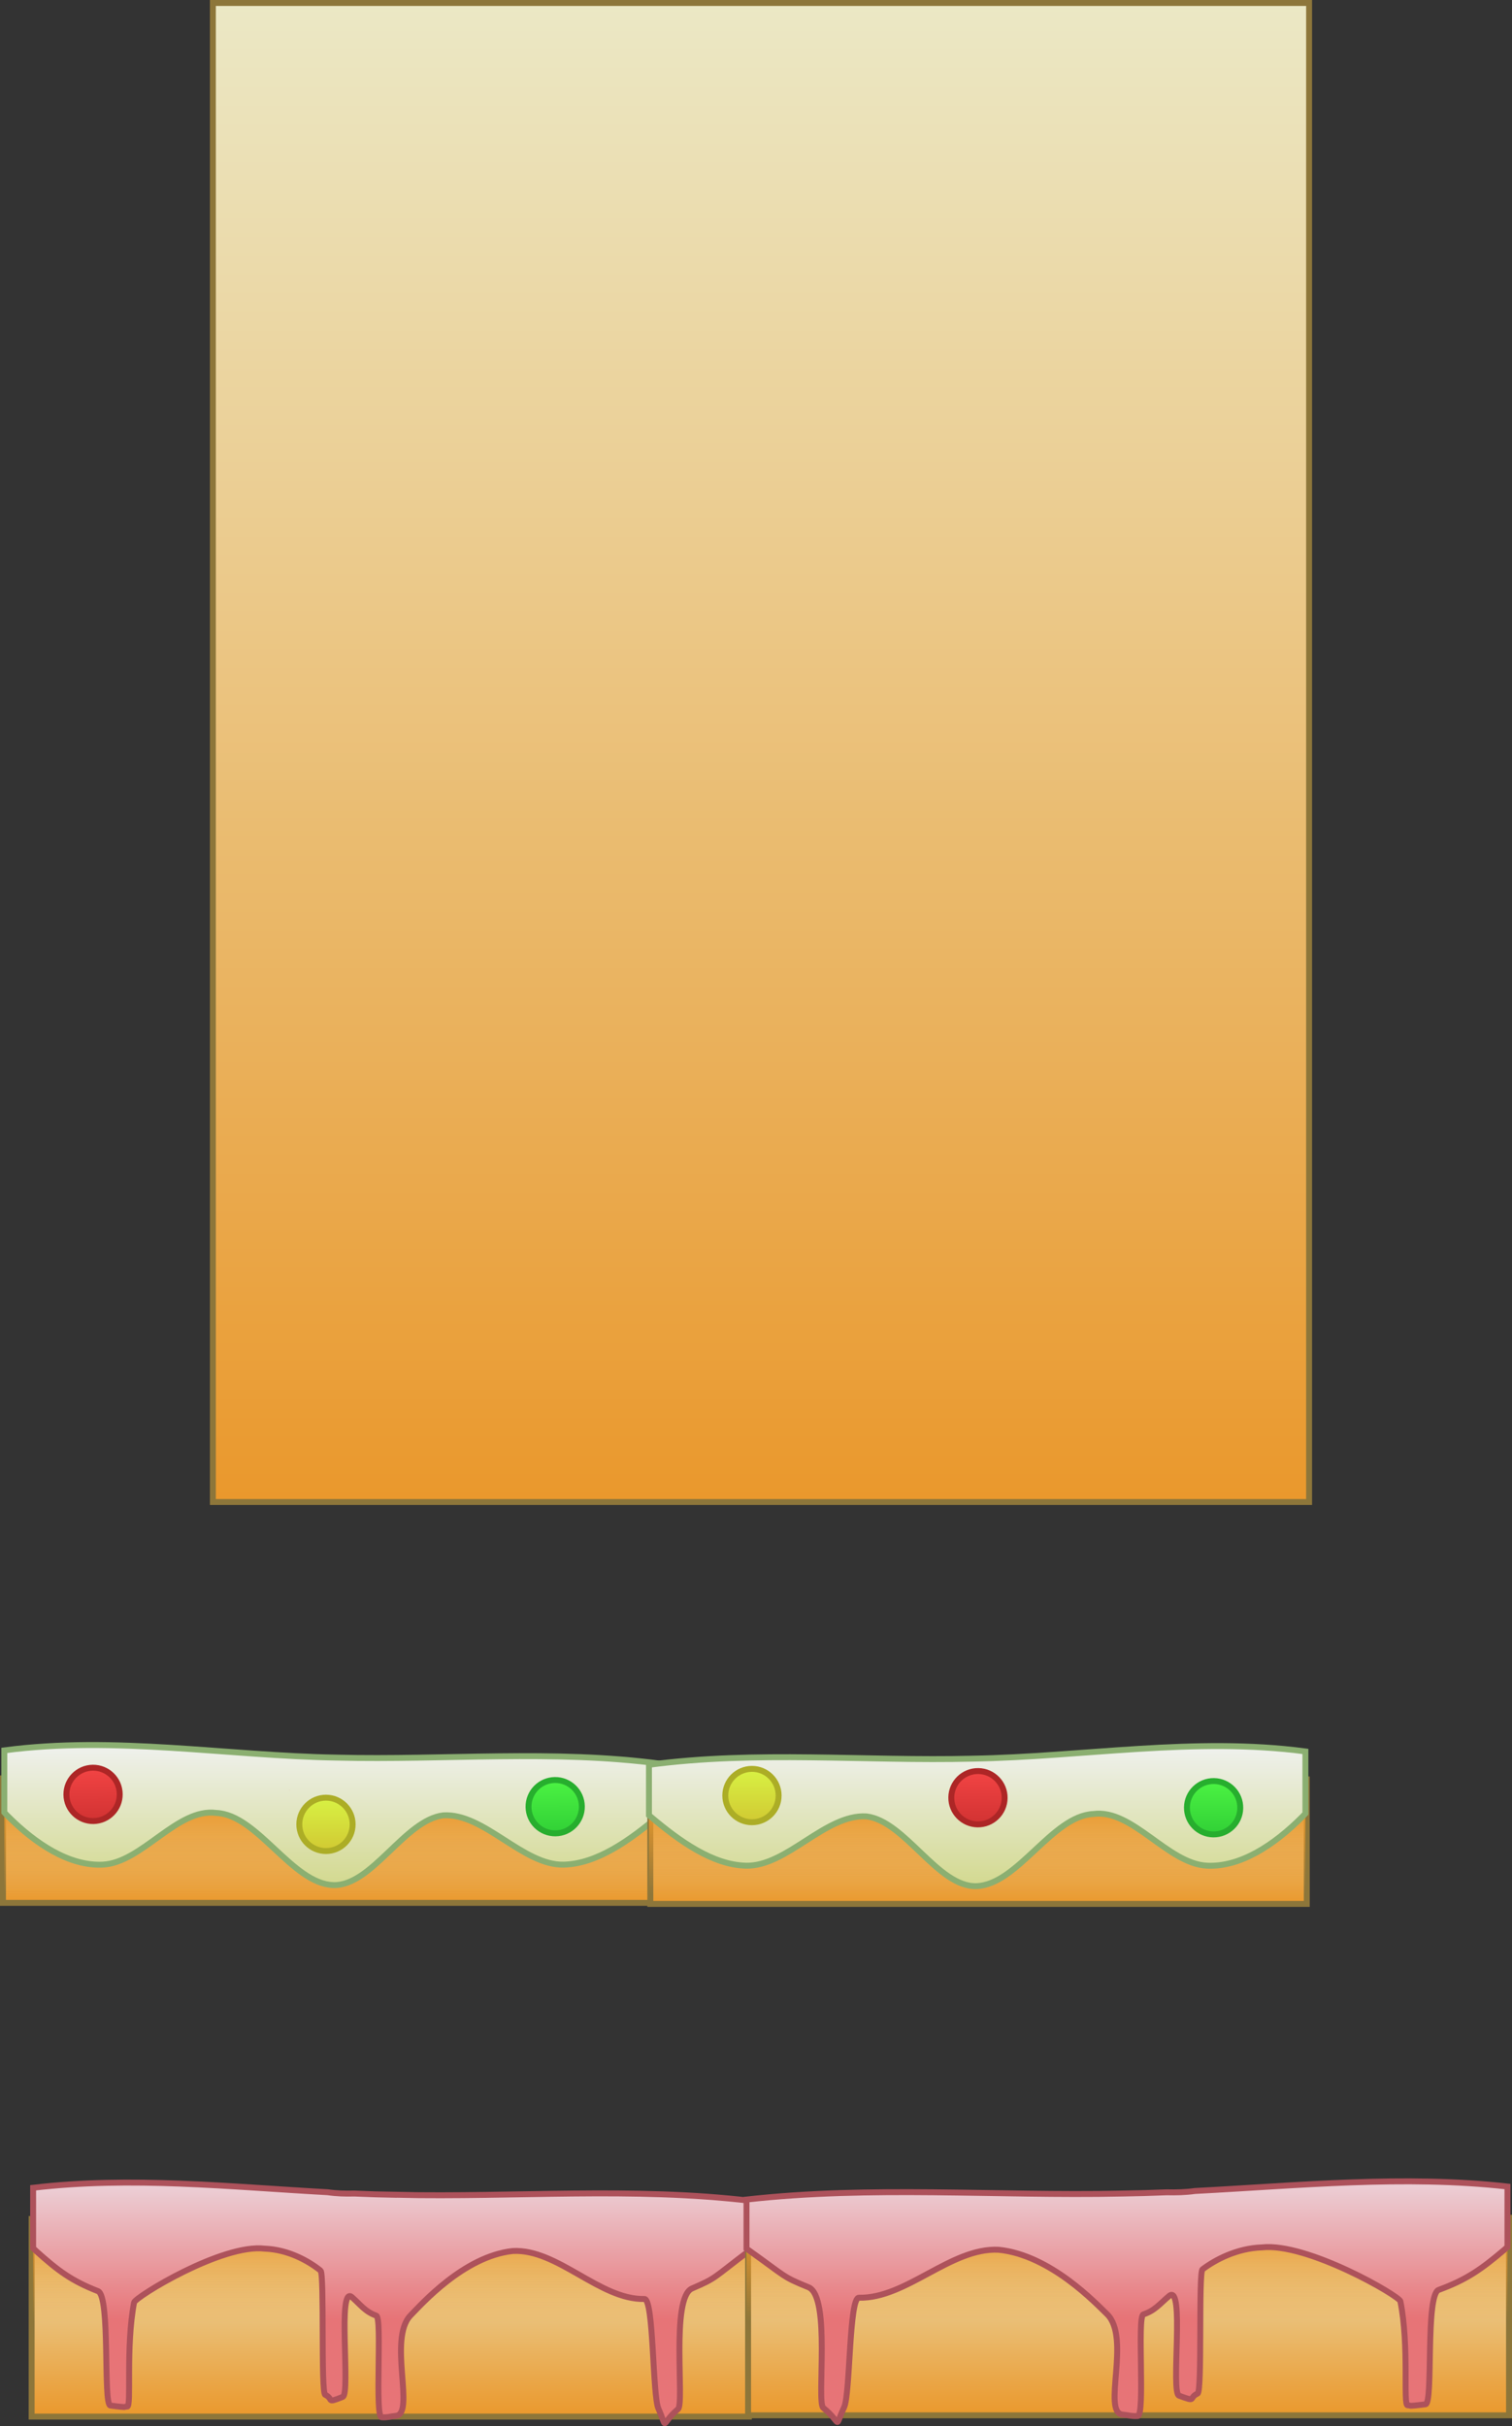 <svg version="1.1" xmlns="http://www.w3.org/2000/svg" xmlns:xlink="http://www.w3.org/1999/xlink" width="510.28" height="818.364" viewBox="0,0,510.28,818.364"><rect x="0" y="0" width="510.28" height="818.364" fill="#333333" stroke="none"/><defs><linearGradient x1="239.771" y1="48.425" x2="239.771" y2="171.425" gradientUnits="userSpaceOnUse" id="color-1"><stop offset="0" stop-color="#ebe8c5"/><stop offset="1" stop-color="#ea982c"/></linearGradient><linearGradient x1="102.898" y1="296.493" x2="102.898" y2="363.144" gradientUnits="userSpaceOnUse" id="color-2"><stop offset="0" stop-color="#ebe8c5"/><stop offset="1" stop-color="#ea982c"/></linearGradient><linearGradient x1="103.399" y1="331.457" x2="103.399" y2="298.678" gradientUnits="userSpaceOnUse" id="color-3"><stop offset="0" stop-color="#ea982c" stop-opacity="0"/><stop offset="1" stop-color="#ea982c"/></linearGradient><linearGradient x1="103.399" y1="284.213" x2="103.399" y2="330.19" gradientUnits="userSpaceOnUse" id="color-4"><stop offset="0" stop-color="#ecd1d8"/><stop offset="1" stop-color="#e77477"/></linearGradient><linearGradient x1="82.959" y1="147.868" x2="82.959" y2="189.868" gradientUnits="userSpaceOnUse" id="color-5"><stop offset="0" stop-color="#ebe8c5"/><stop offset="1" stop-color="#ea982c"/></linearGradient><linearGradient x1="83.417" y1="186.868" x2="83.417" y2="156.868" gradientUnits="userSpaceOnUse" id="color-6"><stop offset="0" stop-color="#ea982c" stop-opacity="0"/><stop offset="1" stop-color="#ea982c"/></linearGradient><linearGradient x1="83.417" y1="136.629" x2="83.417" y2="183.876" gradientUnits="userSpaceOnUse" id="color-7"><stop offset="0" stop-color="#eff1ee"/><stop offset="1" stop-color="#d3d98f"/></linearGradient><linearGradient x1="81.197" y1="154.387" x2="81.197" y2="172.387" gradientUnits="userSpaceOnUse" id="color-8"><stop offset="0" stop-color="#d8f244"/><stop offset="1" stop-color="#d1c932"/></linearGradient><linearGradient x1="158.434" y1="148.424" x2="158.682" y2="166.423" gradientUnits="userSpaceOnUse" id="color-9"><stop offset="0" stop-color="#4cf343"/><stop offset="1" stop-color="#31d036"/></linearGradient><linearGradient x1="2.475" y1="144.277" x2="2.722" y2="162.276" gradientUnits="userSpaceOnUse" id="color-10"><stop offset="0" stop-color="#f24444"/><stop offset="1" stop-color="#d13232"/></linearGradient><linearGradient x1="301.438" y1="148.22" x2="301.438" y2="190.22" gradientUnits="userSpaceOnUse" id="color-11"><stop offset="0" stop-color="#ebe8c5"/><stop offset="1" stop-color="#ea982c"/></linearGradient><linearGradient x1="300.98" y1="187.22" x2="300.98" y2="157.22" gradientUnits="userSpaceOnUse" id="color-12"><stop offset="0" stop-color="#ea982c" stop-opacity="0"/><stop offset="1" stop-color="#ea982c"/></linearGradient><linearGradient x1="300.98" y1="136.982" x2="300.98" y2="184.228" gradientUnits="userSpaceOnUse" id="color-13"><stop offset="0" stop-color="#eff1ee"/><stop offset="1" stop-color="#d3d98f"/></linearGradient><linearGradient x1="224.963" y1="144.669" x2="224.963" y2="162.669" gradientUnits="userSpaceOnUse" id="color-14"><stop offset="0" stop-color="#d8f244"/><stop offset="1" stop-color="#d1c932"/></linearGradient><linearGradient x1="380.887" y1="148.777" x2="380.639" y2="166.775" gradientUnits="userSpaceOnUse" id="color-15"><stop offset="0" stop-color="#4cf343"/><stop offset="1" stop-color="#31d036"/></linearGradient><linearGradient x1="301.362" y1="145.404" x2="301.114" y2="163.402" gradientUnits="userSpaceOnUse" id="color-16"><stop offset="0" stop-color="#f24444"/><stop offset="1" stop-color="#d13232"/></linearGradient><linearGradient x1="352.062" y1="296.07" x2="352.062" y2="362.722" gradientUnits="userSpaceOnUse" id="color-17"><stop offset="0" stop-color="#ebe8c5"/><stop offset="1" stop-color="#ea982c"/></linearGradient><linearGradient x1="351.53" y1="331.035" x2="351.53" y2="298.256" gradientUnits="userSpaceOnUse" id="color-18"><stop offset="0" stop-color="#ea982c" stop-opacity="0"/><stop offset="1" stop-color="#ea982c"/></linearGradient><linearGradient x1="351.53" y1="283.791" x2="351.53" y2="329.767" gradientUnits="userSpaceOnUse" id="color-19"><stop offset="0" stop-color="#ecd1d8"/><stop offset="1" stop-color="#e77477"/></linearGradient><linearGradient x1="228.778" y1="18.545" x2="228.778" y2="-342.619" gradientUnits="userSpaceOnUse" id="color-20"><stop offset="0" stop-color="#ea982c" stop-opacity="0"/><stop offset="1" stop-color="#ea982c"/></linearGradient><linearGradient x1="228.012" y1="-450.968" x2="228.012" y2="54.661" gradientUnits="userSpaceOnUse" id="color-21"><stop offset="0" stop-color="#ebe8c5"/><stop offset="1" stop-color="#ea982c"/></linearGradient></defs><g transform="translate(28.812,451.968)"><g data-paper-data="{&quot;isPaintingLayer&quot;:true}" fill-rule="nonzero" stroke-linejoin="miter" stroke-miterlimit="10" stroke-dasharray="" stroke-dashoffset="0" style="mix-blend-mode: normal"><path d="" data-paper-data="{&quot;index&quot;:null}" fill="url(#color-1)" stroke="#8d763a" stroke-width="2" stroke-linecap="butt"/><g><path d="M-18.136,296.493h242.067v66.652h-242.067z" fill="url(#color-2)" stroke="#8d763a" stroke-width="2" stroke-linecap="butt"/><path d="M-17.635,298.678h242.067v32.78h-242.067z" fill="url(#color-3)" stroke="#8d763a" stroke-width="0" stroke-linecap="butt"/><path d="M105.153,288.348c39.653,0.871 79.652,-2.707 119.28,2.01c0,5.519 0,11.039 0,16.558c-0.186,0.139 -0.353,0.265 -0.501,0.376c-12.444,9.371 -10.674,8.955 -19.205,12.643c-7.229,3.125 -2.492,38.783 -4.705,40.675c-6.197,5.299 -3.281,7.467 -6.654,-0.223c-1.962,-4.472 -1.545,-36.982 -4.689,-36.912c-15.11,0.332 -29.284,-16.983 -44.435,-16.182c-16.58,1.766 -31.078,18.252 -34.463,21.682c-7.776,7.879 1.68,33.262 -4.993,33.926c-2.438,0.243 -2.334,0.55 -4.781,0.475c-2.448,-0.074 0.244,-33.538 -1.821,-34.273c-3.736,-1.33 -5.168,-3.529 -8.198,-6.224c-5.067,-4.506 -0.423,32.543 -3.128,33.616c-5.916,2.345 -2.835,0.796 -5.926,-0.713c-1.524,-0.744 -0.219,-40.806 -1.561,-41.881c-4.025,-3.224 -10.856,-7.091 -18.824,-7.397c-14.433,-1.755 -43.778,16.371 -44.114,18.143c-2.9,15.288 -0.778,35.219 -2.322,35.122c-1.544,-0.097 1.214,0.571 -5.723,-0.36c-2.463,-0.685 0.13,-36.909 -4.136,-38.572c-8.997,-3.507 -13.54,-6.962 -20.887,-13.543c-0.292,-0.262 -0.63,-0.58 -1.002,-0.946c0,-6.792 0,-13.584 0,-20.376c32.968,-3.912 66.224,-0.33 99.424,1.499c2.953,0.443 5.954,0.522 8.976,0.445c4.798,0.208 9.595,0.362 14.388,0.433z" fill="url(#color-4)" stroke="#ad525b" stroke-width="2" stroke-linecap="round"/></g><g><path d="M-27.812,147.868h221.541v42h-221.541z" fill="url(#color-5)" stroke="#8d763a" stroke-width="2" stroke-linecap="butt"/><path d="M-27.353,156.868h221.541v30h-221.541z" fill="url(#color-6)" stroke="#8d763a" stroke-width="0" stroke-linecap="butt"/><path d="M85.023,140.878c36.29,0.895 72.898,-2.781 109.165,2.065c0,5.672 0,11.344 0,17.015c-0.17,0.143 -0.323,0.272 -0.459,0.387c-10.033,8.483 -21.075,16.349 -32.263,16.629c-13.829,0.342 -26.801,-17.452 -40.667,-16.629c-13.1,1.566 -24.115,23.967 -37.153,23.523c-13.907,-0.477 -25.511,-23.733 -39.446,-24.334c-13.209,-1.804 -25.066,16.823 -38.373,17.44c-11.183,0.513 -22.558,-6.867 -32.263,-16.629c-0.267,-0.269 -0.577,-0.596 -0.917,-0.972c0,-6.98 0,-13.959 0,-20.939c37.255,-4.963 74.912,1.814 112.376,2.444z" fill="url(#color-7)" stroke="#8baf71" stroke-width="2" stroke-linecap="round"/><path d="M72.197,163.387c0,-4.971 4.029,-9 9,-9c4.971,0 9,4.029 9,9c0,4.971 -4.029,9 -9,9c-4.971,0 -9,-4.029 -9,-9z" fill="url(#color-8)" stroke="#acad26" stroke-width="2" stroke-linecap="butt"/><path d="M69.035,151.874c0.122,0.066 -0.098,-0.017 -0.351,-0.101c0.135,0.02 0.258,0.05 0.351,0.101z" fill="#ee3131" stroke="#000000" stroke-width="0" stroke-linecap="butt"/><path d="M149.559,157.547c-0.068,-4.97 3.905,-9.055 8.875,-9.123c4.97,-0.068 9.055,3.905 9.123,8.875c0.068,4.97 -3.905,9.055 -8.875,9.123c-4.97,0.068 -9.055,-3.905 -9.123,-8.875z" fill="url(#color-9)" stroke="#27ae2e" stroke-width="2" stroke-linecap="butt"/><path d="M-6.401,153.4c-0.068,-4.97 3.905,-9.055 8.875,-9.123c4.97,-0.068 9.055,3.905 9.123,8.875c0.068,4.97 -3.905,9.055 -8.875,9.123c-4.97,0.068 -9.055,-3.905 -9.123,-8.875z" data-paper-data="{&quot;index&quot;:null}" fill="url(#color-10)" stroke="#ad2626" stroke-width="2" stroke-linecap="butt"/></g><path d="M412.209,190.22h-221.541v-42h221.541z" fill="url(#color-11)" stroke="#8d763a" stroke-width="2" stroke-linecap="butt"/><path d="M411.75,187.22h-221.541v-30h221.541z" fill="url(#color-12)" stroke="#8d763a" stroke-width="0" stroke-linecap="butt"/><path d="M299.374,141.231c37.464,-0.63 75.121,-7.407 112.376,-2.444c0,6.98 0,13.959 0,20.939c-0.341,0.376 -0.65,0.703 -0.917,0.972c-9.705,9.762 -21.079,17.142 -32.263,16.629c-13.308,-0.617 -25.164,-19.244 -38.373,-17.44c-13.936,0.601 -25.54,23.857 -39.446,24.334c-13.037,0.444 -24.053,-21.957 -37.153,-23.523c-13.866,-0.823 -26.838,16.971 -40.667,16.629c-11.188,-0.28 -22.23,-8.146 -32.263,-16.629c-0.135,-0.115 -0.289,-0.244 -0.459,-0.387c0,-5.672 0,-11.344 0,-17.015c36.267,-4.847 72.875,-1.17 109.165,-2.065z" fill="url(#color-13)" stroke="#8baf71" stroke-width="2" stroke-linecap="round"/><path d="M224.963,162.669c-4.971,0 -9,-4.029 -9,-9c0,-4.971 4.029,-9 9,-9c4.971,0 9,4.029 9,9c0,4.971 -4.029,9 -9,9z" fill="url(#color-14)" stroke="#acad26" stroke-width="2" stroke-linecap="butt"/><path d="M315.713,152.126c-0.253,0.084 -0.474,0.167 -0.351,0.101c0.093,-0.05 0.216,-0.081 0.351,-0.101z" fill="#ee3131" stroke="#000000" stroke-width="0" stroke-linecap="butt"/><path d="M380.639,166.775c-4.97,-0.068 -8.944,-4.153 -8.875,-9.123c0.068,-4.97 4.153,-8.944 9.123,-8.875c4.97,0.068 8.944,4.153 8.875,9.123c-0.068,4.97 -4.153,8.944 -9.123,8.875z" fill="url(#color-15)" stroke="#27ae2e" stroke-width="2" stroke-linecap="butt"/><path d="M310.237,154.527c-0.068,4.97 -4.153,8.944 -9.123,8.875c-4.97,-0.068 -8.944,-4.153 -8.875,-9.123c0.068,-4.97 4.153,-8.944 9.123,-8.875c4.97,0.068 8.944,4.153 8.875,9.123z" data-paper-data="{&quot;index&quot;:null}" fill="url(#color-16)" stroke="#ad2626" stroke-width="2" stroke-linecap="butt"/><g><path d="M480.468,362.722h-256.813v-66.652h256.813z" fill="url(#color-17)" stroke="#8d763a" stroke-width="2" stroke-linecap="butt"/><path d="M479.937,331.035h-256.813v-32.78h256.813z" fill="url(#color-18)" stroke="#8d763a" stroke-width="0" stroke-linecap="butt"/><path d="M349.669,287.926c5.086,-0.072 10.174,-0.226 15.265,-0.433c3.206,0.077 6.39,-0.002 9.523,-0.445c35.222,-1.829 70.504,-5.411 105.48,-1.499c0,6.792 0,13.584 0,20.376c-0.395,0.366 -0.754,0.684 -1.063,0.946c-7.794,6.581 -12.614,10.036 -22.159,13.543c-4.525,1.663 -1.774,37.887 -4.387,38.572c-7.359,0.932 -4.434,0.263 -6.072,0.36c-1.638,0.097 0.613,-19.834 -2.463,-35.122c-0.357,-1.772 -31.489,-19.899 -46.801,-18.143c-8.454,0.306 -15.701,4.173 -19.971,7.397c-1.423,1.075 -0.039,41.137 -1.656,41.881c-3.279,1.509 -0.011,3.058 -6.287,0.713c-2.87,-1.072 2.056,-38.121 -3.319,-33.616c-3.214,2.694 -4.734,4.893 -8.697,6.224c-2.191,0.735 0.665,34.199 -1.932,34.273c-2.597,0.074 -2.486,-0.233 -5.073,-0.475c-7.08,-0.665 2.952,-26.048 -5.297,-33.926c-3.591,-3.429 -18.972,-19.916 -36.562,-21.682c-16.073,-0.8 -31.11,16.515 -47.141,16.182c-3.335,-0.07 -2.893,32.44 -4.974,36.912c-3.579,7.69 -0.485,5.522 -7.06,0.223c-2.347,-1.892 2.679,-37.549 -4.991,-40.675c-9.051,-3.688 -7.172,-3.272 -20.375,-12.643c-0.157,-0.112 -0.335,-0.237 -0.532,-0.376c0,-5.519 0,-11.039 0,-16.558c42.041,-4.716 84.477,-1.139 126.545,-2.01z" fill="url(#color-19)" stroke="#ad525b" stroke-width="2" stroke-linecap="round"/></g><path d="M43.797,-342.619h369.961v361.164h-369.961z" fill="url(#color-20)" stroke="#8d763a" stroke-width="0" stroke-linecap="butt"/><path d="M204.759,-357.691c0.204,0.799 -0.163,-0.201 -0.586,-1.212c0.226,0.242 0.431,0.605 0.586,1.212z" fill="#ee3131" stroke="#000000" stroke-width="0" stroke-linecap="butt"/><path d="M43.031,-450.968h369.961v505.629h-369.961z" fill="url(#color-21)" stroke="#8d763a" stroke-width="2" stroke-linecap="butt"/></g></g></svg>